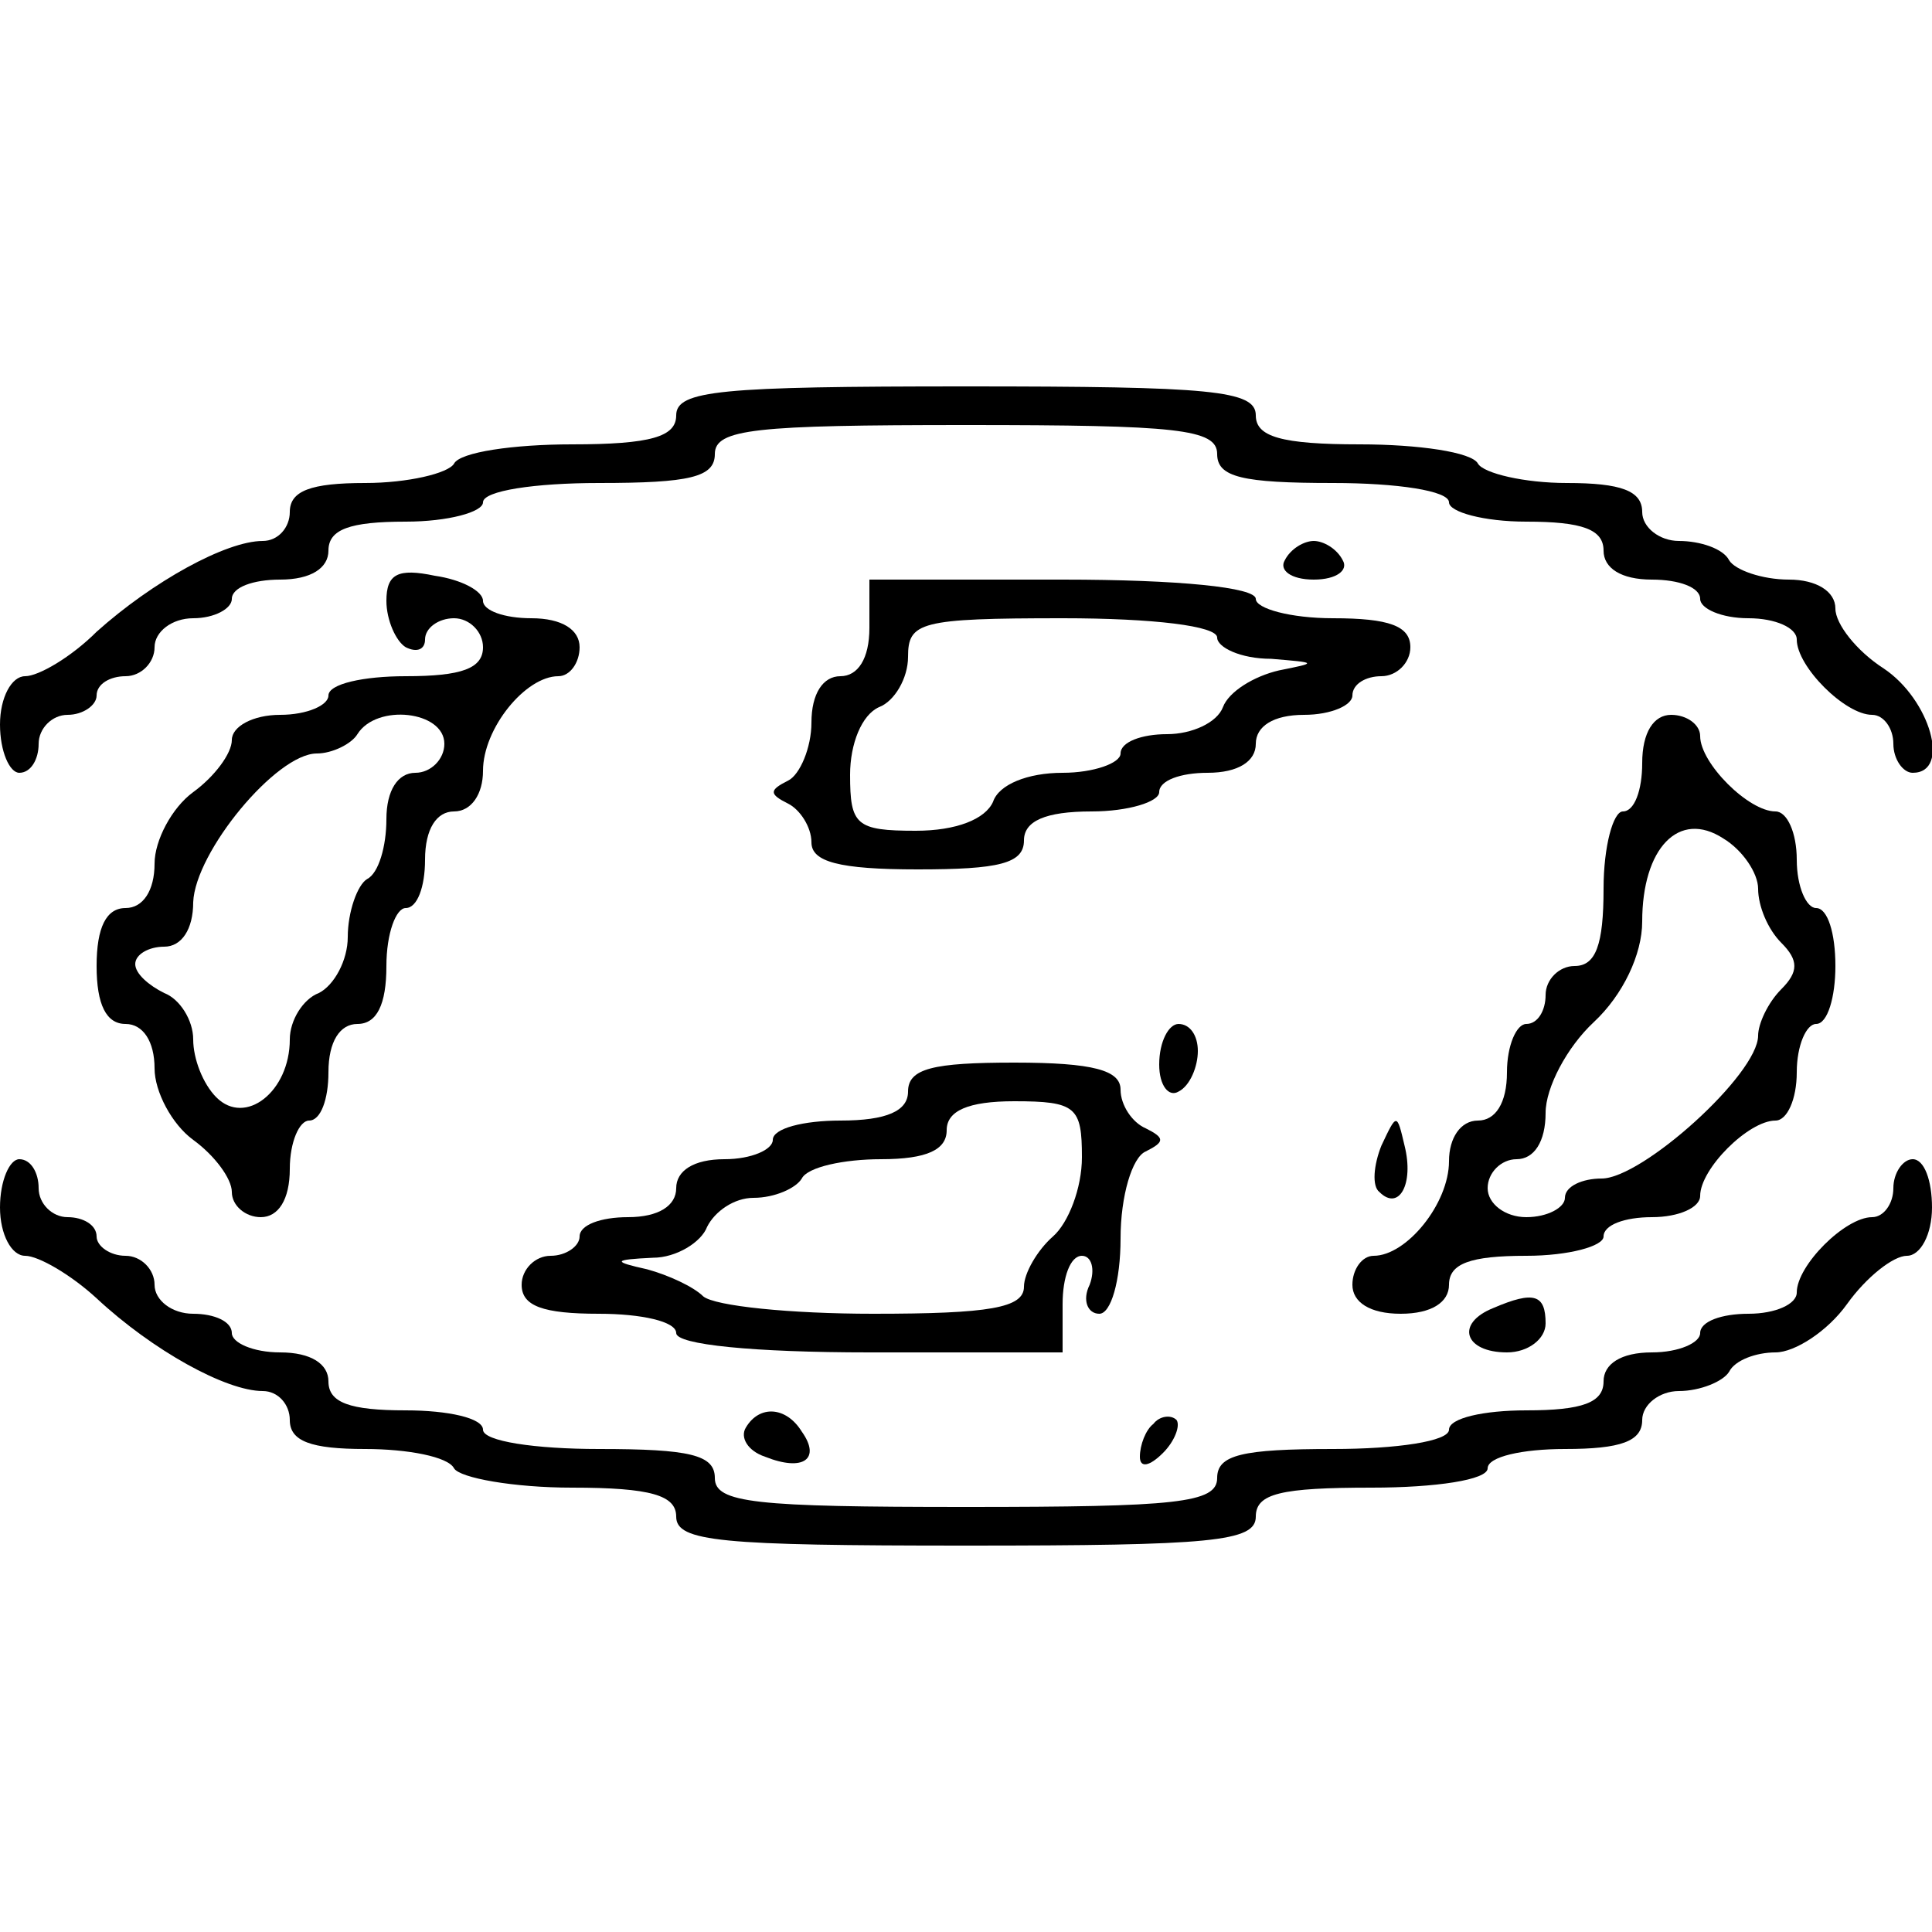 <?xml version="1.0" standalone="no"?>
<!DOCTYPE svg PUBLIC "-//W3C//DTD SVG 20010904//EN"
 "http://www.w3.org/TR/2001/REC-SVG-20010904/DTD/svg10.dtd">
<svg version="1.0" xmlns="http://www.w3.org/2000/svg"
 width="100pt" height="100pt" viewBox="0 0 100 100"
 preserveAspectRatio="xMidYMid meet">
<g transform="translate(0,100) scale(0.1,-0.1)"
fill="#000000" stroke="none">
<path d="M350 785 c0 -11 -13 -15 -54 -15 -30 0 -58 -4 -61 -10 -3 -5 -24 -10
-46 -10 -28 0 -39 -4 -39 -15 0 -8 -6 -15 -14 -15 -19 0 -57 -21 -86 -47 -13
-13 -30 -23 -37 -23 -7 0 -13 -11 -13 -25 0 -14 5 -25 10 -25 6 0 10 7 10 15
0 8 7 15 15 15 8 0 15 5 15 10 0 6 7 10 15 10 8 0 15 7 15 15 0 8 9 15 20 15
11 0 20 5 20 10 0 6 11 10 25 10 16 0 25 6 25 15 0 11 11 15 40 15 22 0 40 5
40 10 0 6 27 10 60 10 47 0 60 3 60 15 0 13 21 15 130 15 109 0 130 -2 130
-15 0 -12 13 -15 60 -15 33 0 60 -4 60 -10 0 -5 18 -10 40 -10 29 0 40 -4 40
-15 0 -9 9 -15 25 -15 14 0 25 -4 25 -10 0 -5 11 -10 25 -10 14 0 25 -5 25
-11 0 -14 25 -39 39 -39 6 0 11 -7 11 -15 0 -8 5 -15 10 -15 20 0 9 38 -15 54
-14 9 -25 23 -25 31 0 9 -10 15 -24 15 -14 0 -28 5 -31 10 -3 6 -15 10 -26 10
-10 0 -19 7 -19 15 0 11 -11 15 -39 15 -22 0 -43 5 -46 10 -3 6 -31 10 -61 10
-41 0 -54 4 -54 15 0 13 -23 15 -150 15 -127 0 -150 -2 -150 -15z"/>
<path d="M665 710 c-3 -5 3 -10 15 -10 12 0 18 5 15 10 -3 6 -10 10 -15 10 -5
0 -12 -4 -15 -10z"/>
<path d="M200 689 c0 -10 5 -21 10 -24 6 -3 10 -1 10 4 0 6 7 11 15 11 8 0 15
-7 15 -15 0 -11 -11 -15 -40 -15 -22 0 -40 -4 -40 -10 0 -5 -11 -10 -25 -10
-14 0 -25 -6 -25 -13 0 -7 -9 -19 -20 -27 -11 -8 -20 -25 -20 -37 0 -14 -6
-23 -15 -23 -10 0 -15 -10 -15 -30 0 -20 5 -30 15 -30 9 0 15 -9 15 -23 0 -12
9 -29 20 -37 11 -8 20 -20 20 -27 0 -7 7 -13 15 -13 9 0 15 9 15 25 0 14 5 25
10 25 6 0 10 11 10 25 0 16 6 25 15 25 10 0 15 10 15 30 0 17 5 30 10 30 6 0
10 11 10 25 0 16 6 25 15 25 9 0 15 9 15 21 0 22 22 49 39 49 6 0 11 7 11 15
0 9 -9 15 -25 15 -14 0 -25 4 -25 9 0 5 -11 11 -25 13 -19 4 -25 1 -25 -13z
m30 -74 c0 -8 -7 -15 -15 -15 -9 0 -15 -9 -15 -24 0 -14 -4 -28 -10 -31 -5 -3
-10 -17 -10 -30 0 -12 -7 -25 -15 -29 -8 -3 -15 -14 -15 -24 0 -27 -23 -45
-38 -30 -7 7 -12 20 -12 30 0 10 -7 21 -15 24 -8 4 -15 10 -15 15 0 5 7 9 15
9 9 0 15 9 15 23 1 26 43 77 64 77 8 0 18 5 21 10 10 16 45 12 45 -5z"/>
<path d="M450 675 c0 -16 -6 -25 -15 -25 -9 0 -15 -9 -15 -24 0 -13 -6 -27
-12 -30 -10 -5 -10 -7 0 -12 6 -3 12 -12 12 -20 0 -10 14 -14 55 -14 42 0 55
3 55 15 0 10 11 15 35 15 19 0 35 5 35 10 0 6 11 10 25 10 16 0 25 6 25 15 0
9 9 15 25 15 14 0 25 5 25 10 0 6 7 10 15 10 8 0 15 7 15 15 0 11 -11 15 -40
15 -22 0 -40 5 -40 10 0 6 -40 10 -100 10 l-100 0 0 -25z m180 -5 c0 -5 12
-11 28 -11 24 -2 24 -2 4 -6 -13 -3 -26 -11 -29 -19 -3 -8 -16 -14 -29 -14
-13 0 -24 -4 -24 -10 0 -5 -14 -10 -30 -10 -18 0 -33 -6 -36 -15 -4 -9 -19
-15 -40 -15 -31 0 -34 3 -34 29 0 16 6 31 15 35 8 3 15 15 15 26 0 18 6 20 80
20 47 0 80 -4 80 -10z"/>
<path d="M850 605 c0 -14 -4 -25 -10 -25 -5 0 -10 -18 -10 -40 0 -29 -4 -40
-15 -40 -8 0 -15 -7 -15 -15 0 -8 -4 -15 -10 -15 -5 0 -10 -11 -10 -25 0 -16
-6 -25 -15 -25 -9 0 -15 -9 -15 -21 0 -22 -22 -49 -39 -49 -6 0 -11 -7 -11
-15 0 -9 9 -15 25 -15 16 0 25 6 25 15 0 11 11 15 40 15 22 0 40 5 40 10 0 6
11 10 25 10 14 0 25 5 25 11 0 14 25 39 39 39 6 0 11 11 11 25 0 14 5 25 10
25 6 0 10 14 10 30 0 17 -4 30 -10 30 -5 0 -10 11 -10 25 0 14 -5 25 -11 25
-14 0 -39 25 -39 39 0 6 -7 11 -15 11 -9 0 -15 -9 -15 -25z m60 -65 c0 -9 5
-21 12 -28 9 -9 9 -15 0 -24 -7 -7 -12 -18 -12 -24 0 -20 -60 -74 -81 -74 -10
0 -19 -4 -19 -10 0 -5 -9 -10 -20 -10 -11 0 -20 7 -20 15 0 8 7 15 15 15 9 0
15 9 15 24 0 13 11 34 25 47 15 14 25 35 25 52 0 38 19 58 42 43 10 -6 18 -18
18 -26z"/>
<path d="M600 449 c0 -11 5 -17 10 -14 6 3 10 13 10 21 0 8 -4 14 -10 14 -5 0
-10 -9 -10 -21z"/>
<path d="M470 435 c0 -10 -11 -15 -35 -15 -19 0 -35 -4 -35 -10 0 -5 -11 -10
-25 -10 -16 0 -25 -6 -25 -15 0 -9 -9 -15 -25 -15 -14 0 -25 -4 -25 -10 0 -5
-7 -10 -15 -10 -8 0 -15 -7 -15 -15 0 -11 11 -15 40 -15 22 0 40 -4 40 -10 0
-6 40 -10 100 -10 l100 0 0 25 c0 14 4 25 10 25 5 0 7 -7 4 -15 -4 -8 -1 -15
5 -15 6 0 11 17 11 39 0 22 6 42 13 45 10 5 10 7 0 12 -7 3 -13 12 -13 20 0
10 -14 14 -55 14 -42 0 -55 -3 -55 -15z m90 -34 c0 -16 -7 -34 -15 -41 -8 -7
-15 -19 -15 -26 0 -11 -18 -14 -78 -14 -43 0 -82 4 -88 9 -5 5 -18 11 -29 14
-18 4 -18 5 3 6 12 0 25 8 28 16 4 8 14 15 24 15 11 0 22 5 25 10 3 6 22 10
41 10 24 0 34 5 34 15 0 10 11 15 35 15 32 0 35 -3 35 -29z"/>
<path d="M715 407 c-4 -10 -5 -21 -1 -24 10 -10 18 4 13 24 -4 17 -4 17 -12 0z"/>
<path d="M0 375 c0 -14 6 -25 13 -25 7 0 24 -10 37 -22 29 -27 67 -48 86 -48
8 0 14 -7 14 -15 0 -11 11 -15 39 -15 22 0 43 -4 46 -10 3 -5 31 -10 61 -10
41 0 54 -4 54 -15 0 -13 23 -15 150 -15 127 0 150 2 150 15 0 12 13 15 60 15
33 0 60 4 60 10 0 6 18 10 40 10 29 0 40 4 40 15 0 8 9 15 19 15 11 0 23 5 26
10 3 6 14 10 24 10 10 0 27 11 37 25 10 14 24 25 31 25 7 0 13 11 13 25 0 14
-4 25 -10 25 -5 0 -10 -7 -10 -15 0 -8 -5 -15 -11 -15 -14 0 -39 -25 -39 -39
0 -6 -11 -11 -25 -11 -14 0 -25 -4 -25 -10 0 -5 -11 -10 -25 -10 -16 0 -25 -6
-25 -15 0 -11 -11 -15 -40 -15 -22 0 -40 -4 -40 -10 0 -6 -27 -10 -60 -10 -47
0 -60 -3 -60 -15 0 -13 -21 -15 -130 -15 -109 0 -130 2 -130 15 0 12 -13 15
-60 15 -33 0 -60 4 -60 10 0 6 -18 10 -40 10 -29 0 -40 4 -40 15 0 9 -9 15
-25 15 -14 0 -25 5 -25 10 0 6 -9 10 -20 10 -11 0 -20 7 -20 15 0 8 -7 15 -15
15 -8 0 -15 5 -15 10 0 6 -7 10 -15 10 -8 0 -15 7 -15 15 0 8 -4 15 -10 15 -5
0 -10 -11 -10 -25z"/>
<path d="M773 323 c-20 -8 -15 -23 7 -23 11 0 20 7 20 15 0 15 -6 17 -27 8z"/>
<path d="M386 261 c-3 -5 1 -12 10 -15 20 -8 29 -1 19 13 -8 13 -22 14 -29 2z"/>
<path d="M597 263 c-4 -3 -7 -11 -7 -17 0 -6 5 -5 12 2 6 6 9 14 7 17 -3 3 -9
2 -12 -2z"/>
</g>
</svg>

